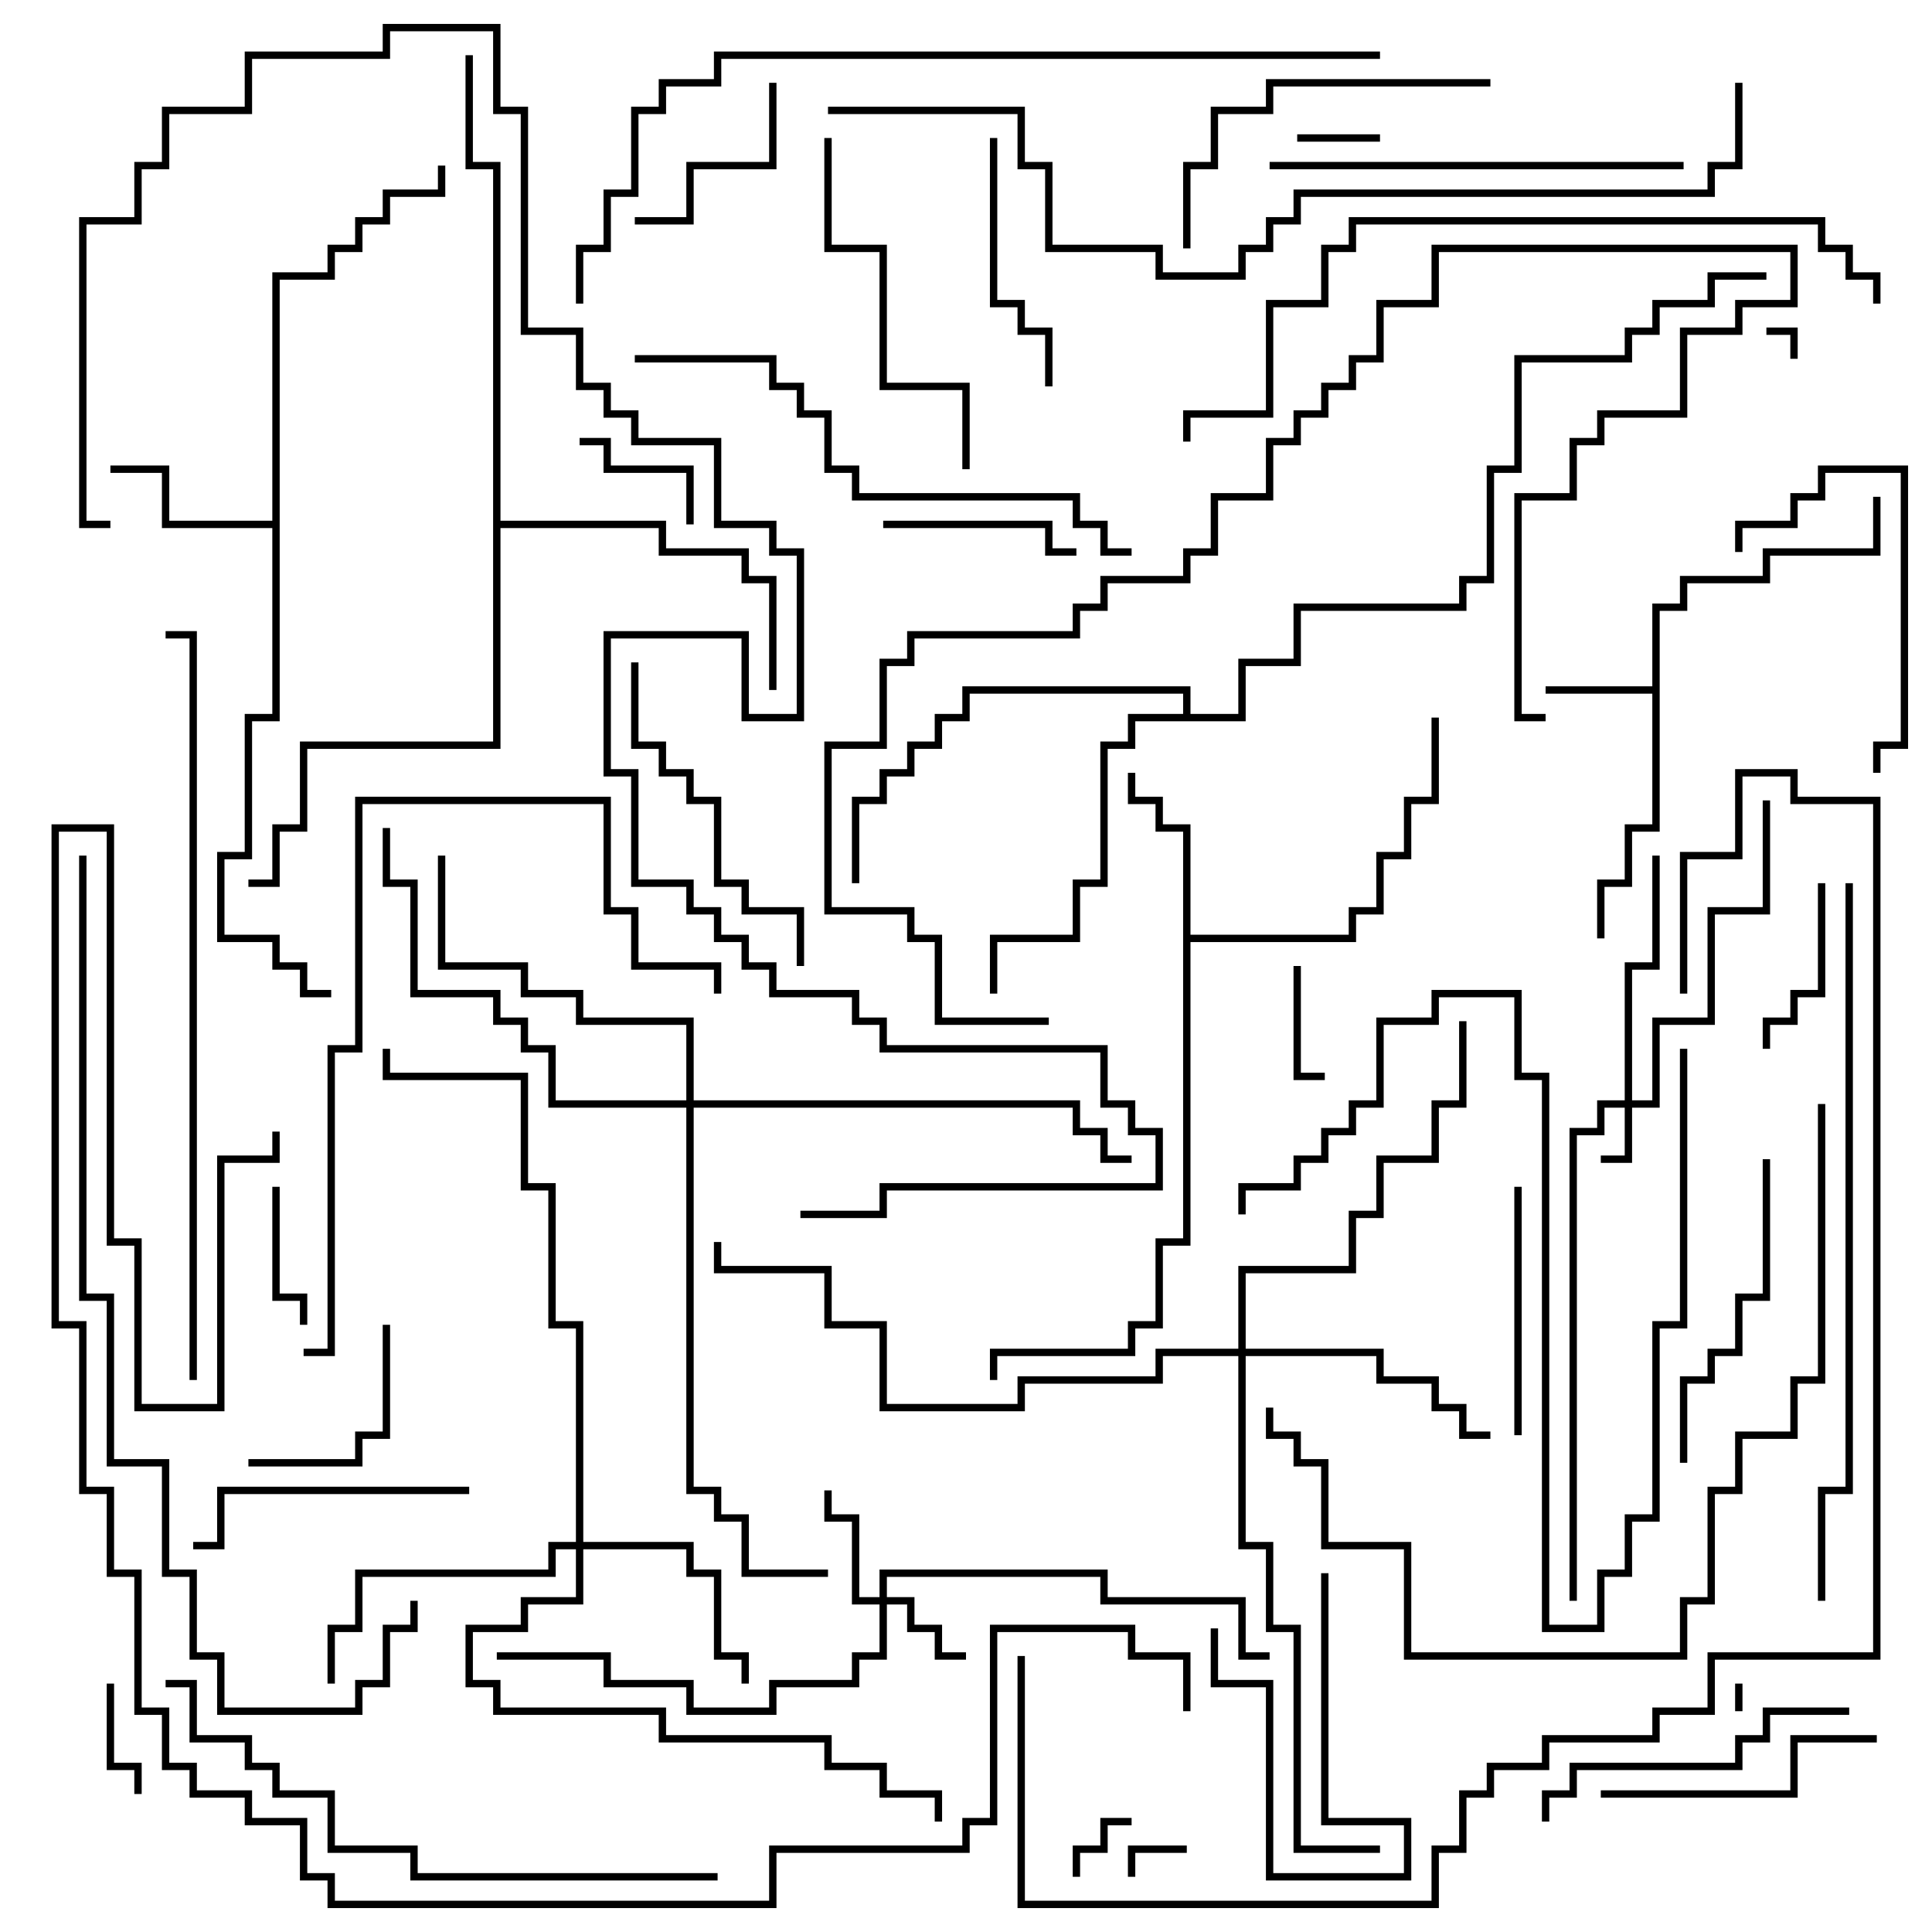 <svg version="1.1" width="105" height="105" xmlns="http://www.w3.org/2000/svg"><path d="M89.8,37.3L89.8,32.8L91.3,32.8L91.3,31.3L95.8,31.3L95.8,29.8L101.8,29.8L101.8,27L102.2,27L102.2,30.2L96.2,30.2L96.2,31.7L91.7,31.7L91.7,33.2L90.2,33.2L90.2,45.2L88.7,45.2L88.7,48.2L87.2,48.2L87.2,51L86.8,51L86.8,47.8L88.3,47.8L88.3,44.8L89.8,44.8L89.8,37.7L84,37.7L84,37.3z" stroke="none"/><path d="M64.3,45.2L62.8,45.2L62.8,43.7L61.3,43.7L61.3,42L61.7,42L61.7,43.3L63.2,43.3L63.2,44.8L64.7,44.8L64.7,50.8L73.3,50.8L73.3,49.3L74.8,49.3L74.8,46.3L76.3,46.3L76.3,43.3L77.8,43.3L77.8,39L78.2,39L78.2,43.7L76.7,43.7L76.7,46.7L75.2,46.7L75.2,49.7L73.7,49.7L73.7,51.2L64.7,51.2L64.7,67.7L63.2,67.7L63.2,72.2L61.7,72.2L61.7,73.7L54.2,73.7L54.2,75L53.8,75L53.8,73.3L61.3,73.3L61.3,71.8L62.8,71.8L62.8,67.3L64.3,67.3z" stroke="none"/><path d="M14.8,28.3L14.8,14.8L17.8,14.8L17.8,13.3L19.3,13.3L19.3,11.8L20.8,11.8L20.8,10.3L23.8,10.3L23.8,9L24.2,9L24.2,10.7L21.2,10.7L21.2,12.2L19.7,12.2L19.7,13.7L18.2,13.7L18.2,15.2L15.2,15.2L15.2,39.2L13.7,39.2L13.7,46.7L12.2,46.7L12.2,50.8L15.2,50.8L15.2,52.3L16.7,52.3L16.7,53.8L18,53.8L18,54.2L16.3,54.2L16.3,52.7L14.8,52.7L14.8,51.2L11.8,51.2L11.8,46.3L13.3,46.3L13.3,38.8L14.8,38.8L14.8,28.7L8.8,28.7L8.8,25.7L6,25.7L6,25.3L9.2,25.3L9.2,28.3z" stroke="none"/><path d="M26.8,9.2L25.3,9.2L25.3,3L25.7,3L25.7,8.8L27.2,8.8L27.2,28.3L36.2,28.3L36.2,29.8L40.7,29.8L40.7,31.3L42.2,31.3L42.2,37.5L41.8,37.5L41.8,31.7L40.3,31.7L40.3,30.2L35.8,30.2L35.8,28.7L27.2,28.7L27.2,40.7L16.7,40.7L16.7,45.2L15.2,45.2L15.2,48.2L13.5,48.2L13.5,47.8L14.8,47.8L14.8,44.8L16.3,44.8L16.3,40.3L26.8,40.3z" stroke="none"/><path d="M64.3,38.8L64.3,37.7L52.7,37.7L52.7,39.2L51.2,39.2L51.2,40.7L49.7,40.7L49.7,42.2L48.2,42.2L48.2,43.7L46.7,43.7L46.7,48L46.3,48L46.3,43.3L47.8,43.3L47.8,41.8L49.3,41.8L49.3,40.3L50.8,40.3L50.8,38.8L52.3,38.8L52.3,37.3L64.7,37.3L64.7,38.8L67.3,38.8L67.3,35.8L70.3,35.8L70.3,32.8L79.3,32.8L79.3,31.3L80.8,31.3L80.8,25.3L82.3,25.3L82.3,19.3L88.3,19.3L88.3,17.8L89.8,17.8L89.8,16.3L92.8,16.3L92.8,14.8L96,14.8L96,15.2L93.2,15.2L93.2,16.7L90.2,16.7L90.2,18.2L88.7,18.2L88.7,19.7L82.7,19.7L82.7,25.7L81.2,25.7L81.2,31.7L79.7,31.7L79.7,33.2L70.7,33.2L70.7,36.2L67.7,36.2L67.7,39.2L61.7,39.2L61.7,40.7L60.2,40.7L60.2,48.2L58.7,48.2L58.7,51.2L54.2,51.2L54.2,54L53.8,54L53.8,50.8L58.3,50.8L58.3,47.8L59.8,47.8L59.8,40.3L61.3,40.3L61.3,38.8z" stroke="none"/><path d="M88.3,59.8L88.3,52.3L89.8,52.3L89.8,46.5L90.2,46.5L90.2,52.7L88.7,52.7L88.7,59.8L89.8,59.8L89.8,55.3L92.8,55.3L92.8,49.3L95.8,49.3L95.8,43.5L96.2,43.5L96.2,49.7L93.2,49.7L93.2,55.7L90.2,55.7L90.2,60.2L88.7,60.2L88.7,63.2L87,63.2L87,62.8L88.3,62.8L88.3,60.2L87.2,60.2L87.2,61.7L85.7,61.7L85.7,87L85.3,87L85.3,61.3L86.8,61.3L86.8,59.8z" stroke="none"/><path d="M47.8,86.8L47.8,85.3L60.2,85.3L60.2,86.8L67.7,86.8L67.7,89.8L69,89.8L69,90.2L67.3,90.2L67.3,87.2L59.8,87.2L59.8,85.7L48.2,85.7L48.2,86.8L49.7,86.8L49.7,88.3L51.2,88.3L51.2,89.8L52.5,89.8L52.5,90.2L50.8,90.2L50.8,88.7L49.3,88.7L49.3,87.2L48.2,87.2L48.2,90.2L46.7,90.2L46.7,91.7L42.2,91.7L42.2,93.2L37.3,93.2L37.3,91.7L32.8,91.7L32.8,90.2L27,90.2L27,89.8L33.2,89.8L33.2,91.3L37.7,91.3L37.7,92.8L41.8,92.8L41.8,91.3L46.3,91.3L46.3,89.8L47.8,89.8L47.8,87.2L46.3,87.2L46.3,82.7L44.8,82.7L44.8,81L45.2,81L45.2,82.3L46.7,82.3L46.7,86.8z" stroke="none"/><path d="M31.3,83.8L31.3,72.2L29.8,72.2L29.8,64.7L28.3,64.7L28.3,58.7L20.8,58.7L20.8,57L21.2,57L21.2,58.3L28.7,58.3L28.7,64.3L30.2,64.3L30.2,71.8L31.7,71.8L31.7,83.8L37.7,83.8L37.7,85.3L39.2,85.3L39.2,89.8L40.7,89.8L40.7,91.5L40.3,91.5L40.3,90.2L38.8,90.2L38.8,85.7L37.3,85.7L37.3,84.2L31.7,84.2L31.7,87.2L28.7,87.2L28.7,88.7L25.7,88.7L25.7,91.3L27.2,91.3L27.2,92.8L36.2,92.8L36.2,94.3L45.2,94.3L45.2,95.8L48.2,95.8L48.2,97.3L51.2,97.3L51.2,99L50.8,99L50.8,97.7L47.8,97.7L47.8,96.2L44.8,96.2L44.8,94.7L35.8,94.7L35.8,93.2L26.8,93.2L26.8,91.7L25.3,91.7L25.3,88.3L28.3,88.3L28.3,86.8L31.3,86.8L31.3,84.2L30.2,84.2L30.2,85.7L19.7,85.7L19.7,88.7L18.2,88.7L18.2,91.5L17.8,91.5L17.8,88.3L19.3,88.3L19.3,85.3L29.8,85.3L29.8,83.8z" stroke="none"/><path d="M67.3,73.3L67.3,68.8L73.3,68.8L73.3,65.8L74.8,65.8L74.8,62.8L77.8,62.8L77.8,59.8L79.3,59.8L79.3,55.5L79.7,55.5L79.7,60.2L78.2,60.2L78.2,63.2L75.2,63.2L75.2,66.2L73.7,66.2L73.7,69.2L67.7,69.2L67.7,73.3L75.2,73.3L75.2,74.8L78.2,74.8L78.2,76.3L79.7,76.3L79.7,77.8L81,77.8L81,78.2L79.3,78.2L79.3,76.7L77.8,76.7L77.8,75.2L74.8,75.2L74.8,73.7L67.7,73.7L67.7,83.8L69.2,83.8L69.2,88.3L70.7,88.3L70.7,100.3L75,100.3L75,100.7L70.3,100.7L70.3,88.7L68.8,88.7L68.8,84.2L67.3,84.2L67.3,73.7L63.2,73.7L63.2,75.2L55.7,75.2L55.7,76.7L47.8,76.7L47.8,72.2L44.8,72.2L44.8,69.2L38.8,69.2L38.8,67.5L39.2,67.5L39.2,68.8L45.2,68.8L45.2,71.8L48.2,71.8L48.2,76.3L55.3,76.3L55.3,74.8L62.8,74.8L62.8,73.3z" stroke="none"/><path d="M37.3,59.8L37.3,55.7L31.3,55.7L31.3,54.2L28.3,54.2L28.3,52.7L23.8,52.7L23.8,46.5L24.2,46.5L24.2,52.3L28.7,52.3L28.7,53.8L31.7,53.8L31.7,55.3L37.7,55.3L37.7,59.8L58.7,59.8L58.7,61.3L60.2,61.3L60.2,62.8L61.5,62.8L61.5,63.2L59.8,63.2L59.8,61.7L58.3,61.7L58.3,60.2L37.7,60.2L37.7,80.8L39.2,80.8L39.2,82.3L40.7,82.3L40.7,85.3L45,85.3L45,85.7L40.3,85.7L40.3,82.7L38.8,82.7L38.8,81.2L37.3,81.2L37.3,60.2L29.8,60.2L29.8,57.2L28.3,57.2L28.3,55.7L26.8,55.7L26.8,54.2L22.3,54.2L22.3,48.2L20.8,48.2L20.8,45L21.2,45L21.2,47.8L22.7,47.8L22.7,53.8L27.2,53.8L27.2,55.3L28.7,55.3L28.7,56.8L30.2,56.8L30.2,59.8z" stroke="none"/><path d="M94.3,91.5L94.7,91.5L94.7,93L94.3,93z" stroke="none"/><path d="M97.7,19.5L97.3,19.5L97.3,18.2L96,18.2L96,17.8L97.7,17.8z" stroke="none"/><path d="M64.5,100.3L64.5,100.7L61.7,100.7L61.7,102L61.3,102L61.3,100.3z" stroke="none"/><path d="M58.7,102L58.3,102L58.3,100.3L59.8,100.3L59.8,98.8L61.5,98.8L61.5,99.2L60.2,99.2L60.2,100.7L58.7,100.7z" stroke="none"/><path d="M75,7.3L75,7.7L70.5,7.7L70.5,7.3z" stroke="none"/><path d="M5.8,91.5L6.2,91.5L6.2,95.8L7.7,95.8L7.7,97.5L7.3,97.5L7.3,96.2L5.8,96.2z" stroke="none"/><path d="M70.3,52.5L70.7,52.5L70.7,58.3L72,58.3L72,58.7L70.3,58.7z" stroke="none"/><path d="M71.8,85.5L72.2,85.5L72.2,98.8L76.7,98.8L76.7,102.2L68.8,102.2L68.8,91.7L65.8,91.7L65.8,88.5L66.2,88.5L66.2,91.3L69.2,91.3L69.2,101.8L76.3,101.8L76.3,99.2L71.8,99.2z" stroke="none"/><path d="M31.5,24.2L31.5,23.8L33.2,23.8L33.2,25.3L37.7,25.3L37.7,28.5L37.3,28.5L37.3,25.7L32.8,25.7L32.8,24.2z" stroke="none"/><path d="M14.8,64.5L15.2,64.5L15.2,70.3L16.7,70.3L16.7,72L16.3,72L16.3,70.7L14.8,70.7z" stroke="none"/><path d="M98.8,48L99.2,48L99.2,54.2L97.7,54.2L97.7,55.7L96.2,55.7L96.2,57L95.8,57L95.8,55.3L97.3,55.3L97.3,53.8L98.8,53.8z" stroke="none"/><path d="M48,28.7L48,28.3L57.2,28.3L57.2,29.8L58.5,29.8L58.5,30.2L56.8,30.2L56.8,28.7z" stroke="none"/><path d="M41.8,4.5L42.2,4.5L42.2,9.2L37.7,9.2L37.7,12.2L34.5,12.2L34.5,11.8L37.3,11.8L37.3,8.8L41.8,8.8z" stroke="none"/><path d="M13.5,79.7L13.5,79.3L19.3,79.3L19.3,77.8L20.8,77.8L20.8,72L21.2,72L21.2,78.2L19.7,78.2L19.7,79.7z" stroke="none"/><path d="M82.7,78L82.3,78L82.3,64.5L82.7,64.5z" stroke="none"/><path d="M53.8,7.5L54.2,7.5L54.2,16.3L55.7,16.3L55.7,17.8L57.2,17.8L57.2,21L56.8,21L56.8,18.2L55.3,18.2L55.3,16.7L53.8,16.7z" stroke="none"/><path d="M94.7,30L94.3,30L94.3,28.3L97.3,28.3L97.3,26.8L98.8,26.8L98.8,25.3L103.7,25.3L103.7,40.7L102.2,40.7L102.2,42L101.8,42L101.8,40.3L103.3,40.3L103.3,25.7L99.2,25.7L99.2,27.2L97.7,27.2L97.7,28.7L94.7,28.7z" stroke="none"/><path d="M87,97.7L87,97.3L97.3,97.3L97.3,94.3L102,94.3L102,94.7L97.7,94.7L97.7,97.7z" stroke="none"/><path d="M25.5,80.8L25.5,81.2L12.2,81.2L12.2,84.2L10.5,84.2L10.5,83.8L11.8,83.8L11.8,80.8z" stroke="none"/><path d="M95.8,63L96.2,63L96.2,70.7L94.7,70.7L94.7,73.7L93.2,73.7L93.2,75.2L91.7,75.2L91.7,79.5L91.3,79.5L91.3,74.8L92.8,74.8L92.8,73.3L94.3,73.3L94.3,70.3L95.8,70.3z" stroke="none"/><path d="M84.2,99L83.8,99L83.8,97.3L85.3,97.3L85.3,95.8L94.3,95.8L94.3,94.3L95.8,94.3L95.8,92.8L100.5,92.8L100.5,93.2L96.2,93.2L96.2,94.7L94.7,94.7L94.7,96.2L85.7,96.2L85.7,97.7L84.2,97.7z" stroke="none"/><path d="M34.3,36L34.7,36L34.7,40.3L36.2,40.3L36.2,41.8L37.7,41.8L37.7,43.3L39.2,43.3L39.2,47.8L40.7,47.8L40.7,49.3L43.7,49.3L43.7,52.5L43.3,52.5L43.3,49.7L40.3,49.7L40.3,48.2L38.8,48.2L38.8,43.7L37.3,43.7L37.3,42.2L35.8,42.2L35.8,40.7L34.3,40.7z" stroke="none"/><path d="M81,4.3L81,4.7L69.2,4.7L69.2,6.2L66.2,6.2L66.2,9.2L64.7,9.2L64.7,13.5L64.3,13.5L64.3,8.8L65.8,8.8L65.8,5.8L68.8,5.8L68.8,4.3z" stroke="none"/><path d="M44.8,7.5L45.2,7.5L45.2,13.3L48.2,13.3L48.2,20.8L52.7,20.8L52.7,25.5L52.3,25.5L52.3,21.2L47.8,21.2L47.8,13.7L44.8,13.7z" stroke="none"/><path d="M69,9.2L69,8.8L91.5,8.8L91.5,9.2z" stroke="none"/><path d="M91.3,57L91.7,57L91.7,72.2L90.2,72.2L90.2,82.7L88.7,82.7L88.7,85.7L87.2,85.7L87.2,88.7L83.8,88.7L83.8,58.7L82.3,58.7L82.3,54.2L78.2,54.2L78.2,55.7L75.2,55.7L75.2,60.2L73.7,60.2L73.7,61.7L72.2,61.7L72.2,63.2L70.7,63.2L70.7,64.7L67.7,64.7L67.7,66L67.3,66L67.3,64.3L70.3,64.3L70.3,62.8L71.8,62.8L71.8,61.3L73.3,61.3L73.3,59.8L74.8,59.8L74.8,55.3L77.8,55.3L77.8,53.8L82.7,53.8L82.7,58.3L84.2,58.3L84.2,88.3L86.8,88.3L86.8,85.3L88.3,85.3L88.3,82.3L89.8,82.3L89.8,71.8L91.3,71.8z" stroke="none"/><path d="M34.5,19.7L34.5,19.3L42.2,19.3L42.2,20.8L43.7,20.8L43.7,22.3L45.2,22.3L45.2,25.3L46.7,25.3L46.7,26.8L58.7,26.8L58.7,28.3L60.2,28.3L60.2,29.8L61.5,29.8L61.5,30.2L59.8,30.2L59.8,28.7L58.3,28.7L58.3,27.2L46.3,27.2L46.3,25.7L44.8,25.7L44.8,22.7L43.3,22.7L43.3,21.2L41.8,21.2L41.8,19.7z" stroke="none"/><path d="M16.5,73.7L16.5,73.3L17.8,73.3L17.8,56.8L19.3,56.8L19.3,43.3L33.2,43.3L33.2,49.3L34.7,49.3L34.7,52.3L39.2,52.3L39.2,54L38.8,54L38.8,52.7L34.3,52.7L34.3,49.7L32.8,49.7L32.8,43.7L19.7,43.7L19.7,57.2L18.2,57.2L18.2,73.7z" stroke="none"/><path d="M84,38.8L84,39.2L82.3,39.2L82.3,26.8L85.3,26.8L85.3,23.8L86.8,23.8L86.8,22.3L91.3,22.3L91.3,17.8L94.3,17.8L94.3,16.3L97.3,16.3L97.3,13.7L78.2,13.7L78.2,16.7L75.2,16.7L75.2,19.7L73.7,19.7L73.7,21.2L72.2,21.2L72.2,22.7L70.7,22.7L70.7,24.2L69.2,24.2L69.2,27.2L66.2,27.2L66.2,30.2L64.7,30.2L64.7,31.7L60.2,31.7L60.2,33.2L58.7,33.2L58.7,34.7L49.7,34.7L49.7,36.2L48.2,36.2L48.2,40.7L45.2,40.7L45.2,49.3L49.7,49.3L49.7,50.8L51.2,50.8L51.2,55.3L57,55.3L57,55.7L50.8,55.7L50.8,51.2L49.3,51.2L49.3,49.7L44.8,49.7L44.8,40.3L47.8,40.3L47.8,35.8L49.3,35.8L49.3,34.3L58.3,34.3L58.3,32.8L59.8,32.8L59.8,31.3L64.3,31.3L64.3,29.8L65.8,29.8L65.8,26.8L68.8,26.8L68.8,23.8L70.3,23.8L70.3,22.3L71.8,22.3L71.8,20.8L73.3,20.8L73.3,19.3L74.8,19.3L74.8,16.3L77.8,16.3L77.8,13.3L97.7,13.3L97.7,16.7L94.7,16.7L94.7,18.2L91.7,18.2L91.7,22.7L87.2,22.7L87.2,24.2L85.7,24.2L85.7,27.2L82.7,27.2L82.7,38.8z" stroke="none"/><path d="M39,101.8L39,102.2L22.3,102.2L22.3,100.7L17.8,100.7L17.8,97.7L14.8,97.7L14.8,96.2L13.3,96.2L13.3,94.7L10.3,94.7L10.3,91.7L9,91.7L9,91.3L10.7,91.3L10.7,94.3L13.7,94.3L13.7,95.8L15.2,95.8L15.2,97.3L18.2,97.3L18.2,100.3L22.7,100.3L22.7,101.8z" stroke="none"/><path d="M98.8,60L99.2,60L99.2,75.2L97.7,75.2L97.7,78.2L94.7,78.2L94.7,81.2L93.2,81.2L93.2,87.2L91.7,87.2L91.7,90.2L76.3,90.2L76.3,84.2L71.8,84.2L71.8,79.7L70.3,79.7L70.3,78.2L68.8,78.2L68.8,76.5L69.2,76.5L69.2,77.8L70.7,77.8L70.7,79.3L72.2,79.3L72.2,83.8L76.7,83.8L76.7,89.8L91.3,89.8L91.3,86.8L92.8,86.8L92.8,80.8L94.3,80.8L94.3,77.8L97.3,77.8L97.3,74.8L98.8,74.8z" stroke="none"/><path d="M102.2,16.5L101.8,16.5L101.8,15.2L100.3,15.2L100.3,13.7L98.8,13.7L98.8,12.2L73.7,12.2L73.7,13.7L72.2,13.7L72.2,16.7L69.2,16.7L69.2,22.7L64.7,22.7L64.7,24L64.3,24L64.3,22.3L68.8,22.3L68.8,16.3L71.8,16.3L71.8,13.3L73.3,13.3L73.3,11.8L99.2,11.8L99.2,13.3L100.7,13.3L100.7,14.8L102.2,14.8z" stroke="none"/><path d="M100.3,48L100.7,48L100.7,81.2L99.2,81.2L99.2,87L98.8,87L98.8,80.8L100.3,80.8z" stroke="none"/><path d="M10.7,75L10.3,75L10.3,34.7L9,34.7L9,34.3L10.7,34.3z" stroke="none"/><path d="M4.3,46.5L4.7,46.5L4.7,70.3L6.2,70.3L6.2,79.3L9.2,79.3L9.2,85.3L10.7,85.3L10.7,89.8L12.2,89.8L12.2,92.8L19.3,92.8L19.3,91.3L20.8,91.3L20.8,88.3L22.3,88.3L22.3,87L22.7,87L22.7,88.7L21.2,88.7L21.2,91.7L19.7,91.7L19.7,93.2L11.8,93.2L11.8,90.2L10.3,90.2L10.3,85.7L8.8,85.7L8.8,79.7L5.8,79.7L5.8,70.7L4.3,70.7z" stroke="none"/><path d="M75,2.8L75,3.2L39.2,3.2L39.2,4.7L36.2,4.7L36.2,6.2L34.7,6.2L34.7,10.7L33.2,10.7L33.2,13.7L31.7,13.7L31.7,16.5L31.3,16.5L31.3,13.3L32.8,13.3L32.8,10.3L34.3,10.3L34.3,5.8L35.8,5.8L35.8,4.3L38.8,4.3L38.8,2.8z" stroke="none"/><path d="M94.3,4.5L94.7,4.5L94.7,9.2L93.2,9.2L93.2,10.7L70.7,10.7L70.7,12.2L69.2,12.2L69.2,13.7L67.7,13.7L67.7,15.2L62.8,15.2L62.8,13.7L56.8,13.7L56.8,9.2L55.3,9.2L55.3,6.2L45,6.2L45,5.8L55.7,5.8L55.7,8.8L57.2,8.8L57.2,13.3L63.2,13.3L63.2,14.8L67.3,14.8L67.3,13.3L68.8,13.3L68.8,11.8L70.3,11.8L70.3,10.3L92.8,10.3L92.8,8.8L94.3,8.8z" stroke="none"/><path d="M55.3,90L55.7,90L55.7,103.3L77.8,103.3L77.8,100.3L79.3,100.3L79.3,97.3L80.8,97.3L80.8,95.8L83.8,95.8L83.8,94.3L89.8,94.3L89.8,92.8L92.8,92.8L92.8,89.8L101.8,89.8L101.8,43.7L97.3,43.7L97.3,42.2L94.7,42.2L94.7,46.7L91.7,46.7L91.7,54L91.3,54L91.3,46.3L94.3,46.3L94.3,41.8L97.7,41.8L97.7,43.3L102.2,43.3L102.2,90.2L93.2,90.2L93.2,93.2L90.2,93.2L90.2,94.7L84.2,94.7L84.2,96.2L81.2,96.2L81.2,97.7L79.7,97.7L79.7,100.7L78.2,100.7L78.2,103.7L55.3,103.7z" stroke="none"/><path d="M6,28.3L6,28.7L4.3,28.7L4.3,11.8L7.3,11.8L7.3,8.8L8.8,8.8L8.8,5.8L13.3,5.8L13.3,2.8L20.8,2.8L20.8,1.3L27.2,1.3L27.2,5.8L28.7,5.8L28.7,17.8L31.7,17.8L31.7,20.8L33.2,20.8L33.2,22.3L34.7,22.3L34.7,23.8L39.2,23.8L39.2,28.3L42.2,28.3L42.2,29.8L43.7,29.8L43.7,39.2L40.3,39.2L40.3,34.7L33.2,34.7L33.2,41.8L34.7,41.8L34.7,47.8L37.7,47.8L37.7,49.3L39.2,49.3L39.2,50.8L40.7,50.8L40.7,52.3L42.2,52.3L42.2,53.8L46.7,53.8L46.7,55.3L48.2,55.3L48.2,56.8L60.2,56.8L60.2,59.8L61.7,59.8L61.7,61.3L63.2,61.3L63.2,64.7L48.2,64.7L48.2,66.2L43.5,66.2L43.5,65.8L47.8,65.8L47.8,64.3L62.8,64.3L62.8,61.7L61.3,61.7L61.3,60.2L59.8,60.2L59.8,57.2L47.8,57.2L47.8,55.7L46.3,55.7L46.3,54.2L41.8,54.2L41.8,52.7L40.3,52.7L40.3,51.2L38.8,51.2L38.8,49.7L37.3,49.7L37.3,48.2L34.3,48.2L34.3,42.2L32.8,42.2L32.8,34.3L40.7,34.3L40.7,38.8L43.3,38.8L43.3,30.2L41.8,30.2L41.8,28.7L38.8,28.7L38.8,24.2L34.3,24.2L34.3,22.7L32.8,22.7L32.8,21.2L31.3,21.2L31.3,18.2L28.3,18.2L28.3,6.2L26.8,6.2L26.8,1.7L21.2,1.7L21.2,3.2L13.7,3.2L13.7,6.2L9.2,6.2L9.2,9.2L7.7,9.2L7.7,12.2L4.7,12.2L4.7,28.3z" stroke="none"/><path d="M64.7,93L64.3,93L64.3,90.2L61.3,90.2L61.3,88.7L54.2,88.7L54.2,99.2L52.7,99.2L52.7,100.7L42.2,100.7L42.2,103.7L17.8,103.7L17.8,102.2L16.3,102.2L16.3,99.2L13.3,99.2L13.3,97.7L10.3,97.7L10.3,96.2L8.8,96.2L8.8,93.2L7.3,93.2L7.3,85.7L5.8,85.7L5.8,81.2L4.3,81.2L4.3,72.2L2.8,72.2L2.8,44.8L6.2,44.8L6.2,67.3L7.7,67.3L7.7,76.3L11.8,76.3L11.8,62.8L14.8,62.8L14.8,61.5L15.2,61.5L15.2,63.2L12.2,63.2L12.2,76.7L7.3,76.7L7.3,67.7L5.8,67.7L5.8,45.2L3.2,45.2L3.2,71.8L4.7,71.8L4.7,80.8L6.2,80.8L6.2,85.3L7.7,85.3L7.7,92.8L9.2,92.8L9.2,95.8L10.7,95.8L10.7,97.3L13.7,97.3L13.7,98.8L16.7,98.8L16.7,101.8L18.2,101.8L18.2,103.3L41.8,103.3L41.8,100.3L52.3,100.3L52.3,98.8L53.8,98.8L53.8,88.3L61.7,88.3L61.7,89.8L64.7,89.8z" stroke="none"/></svg>